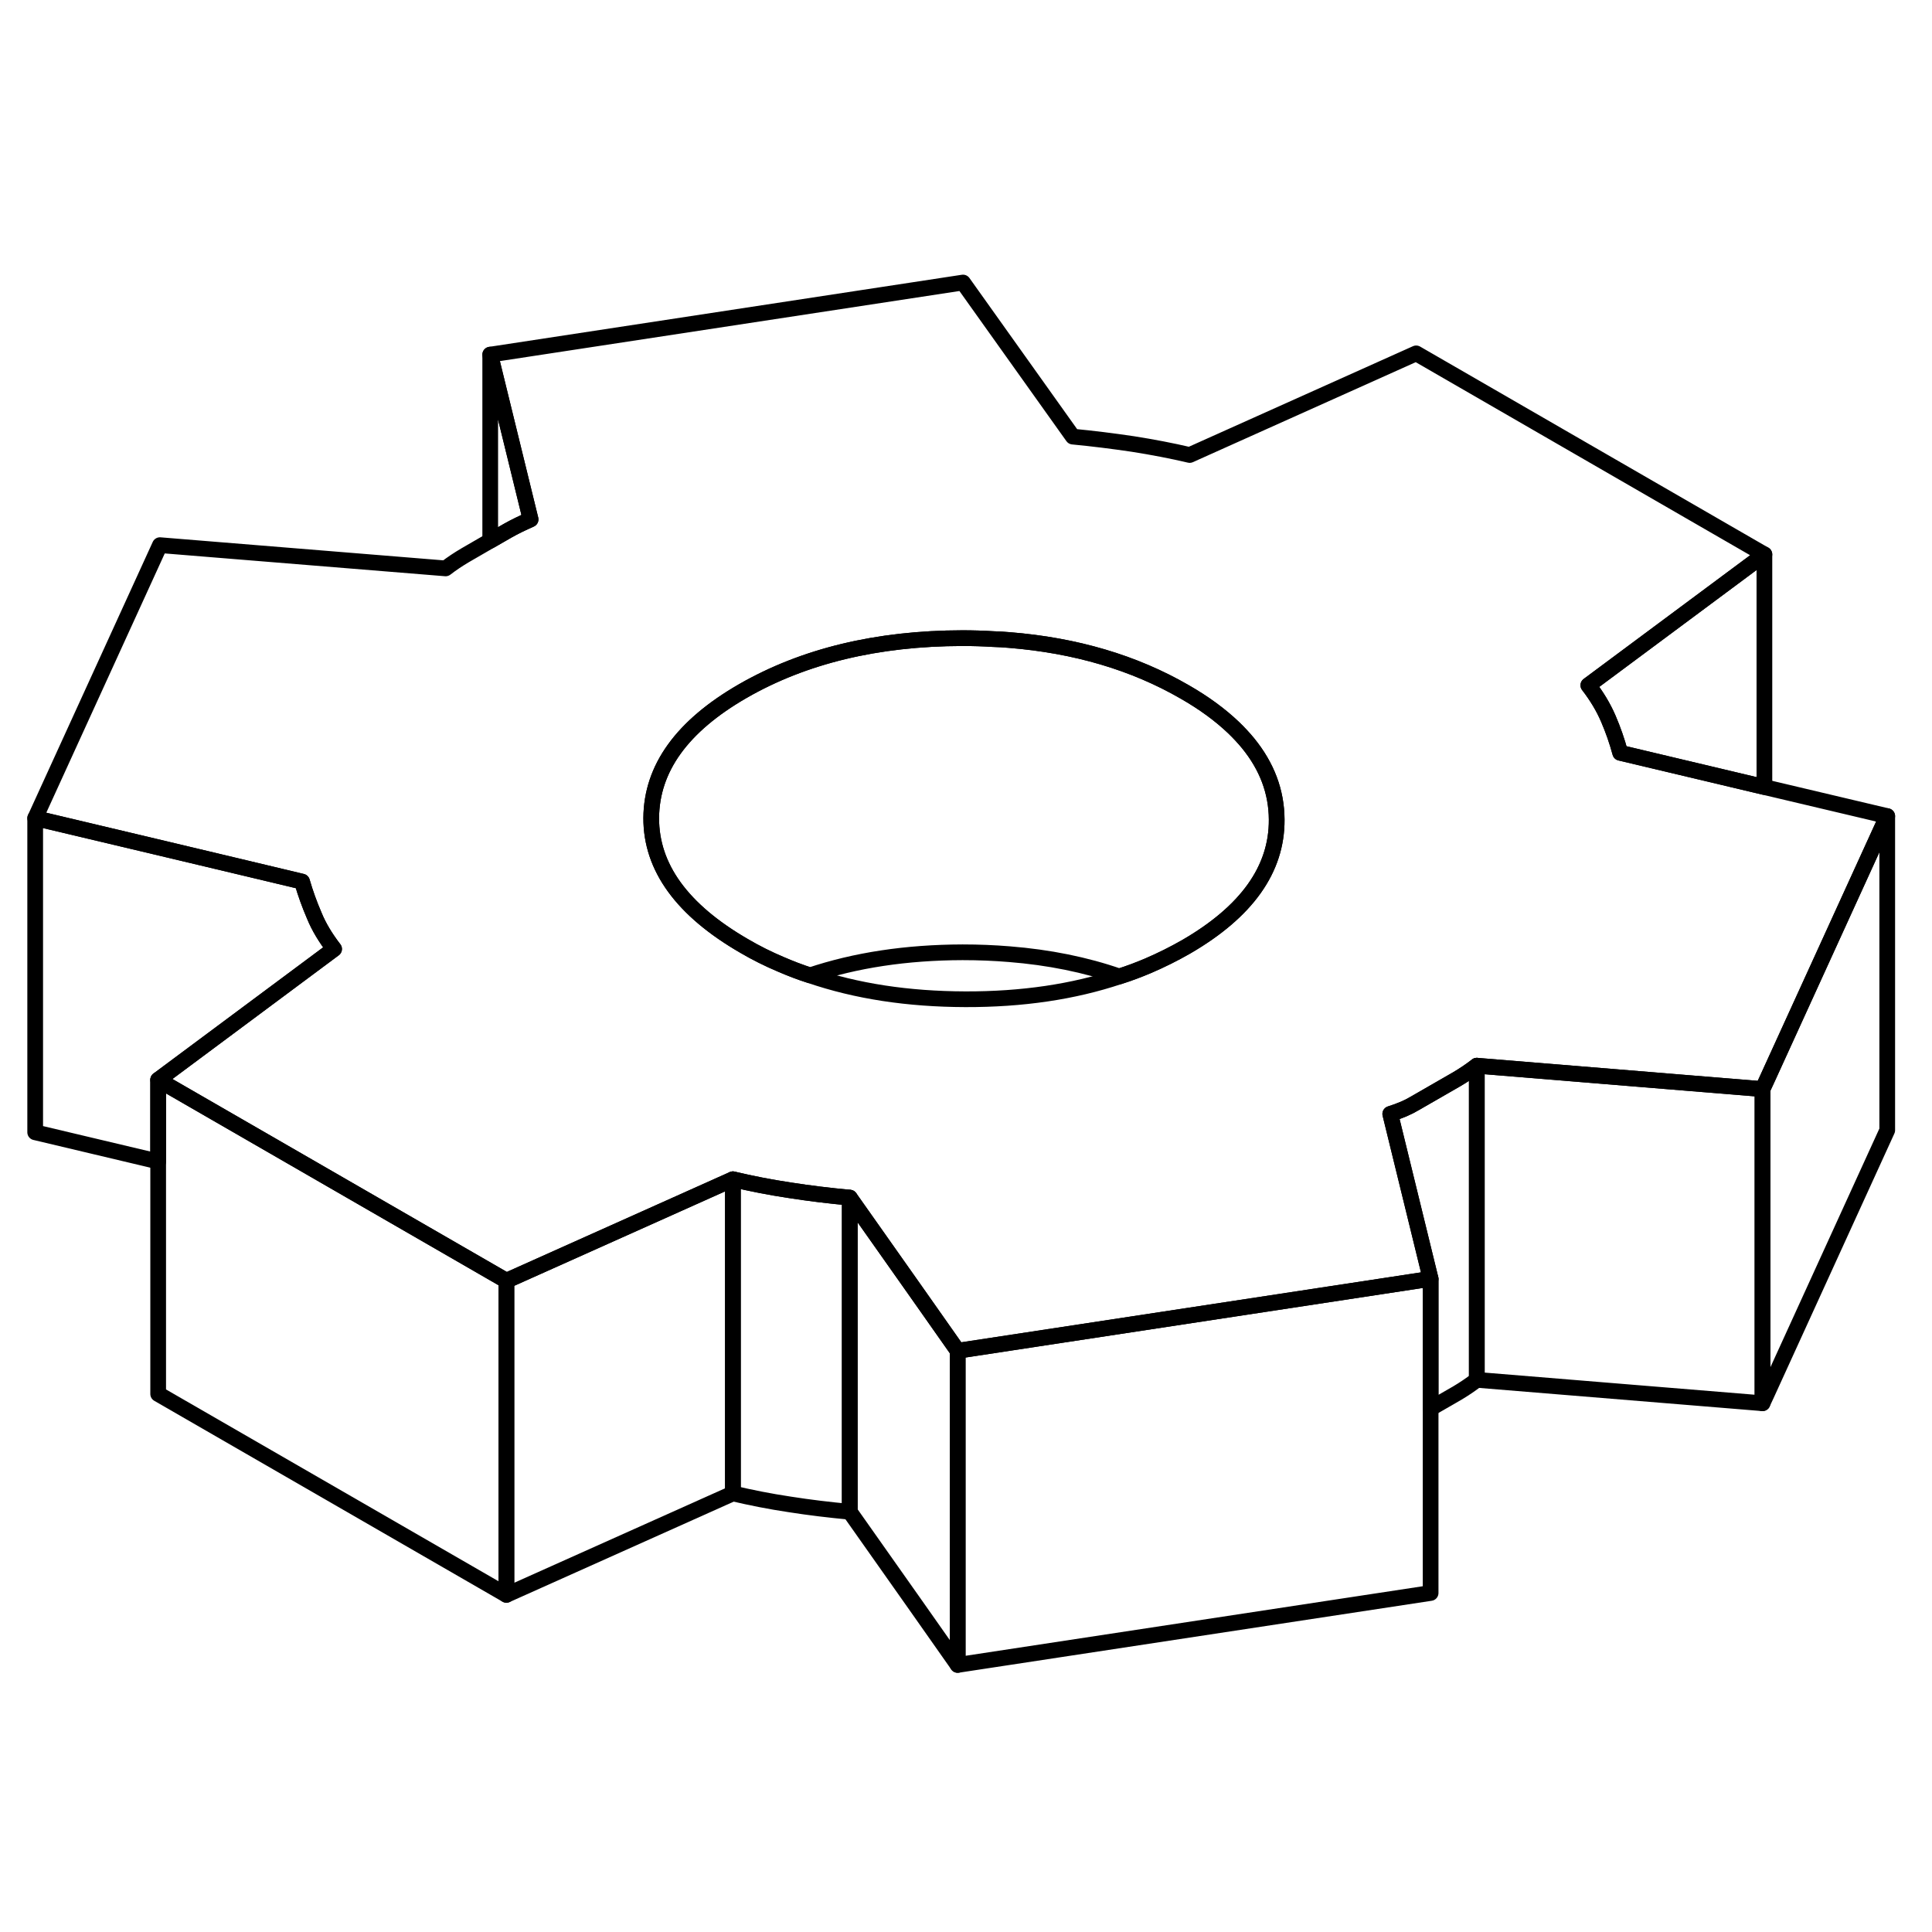 <svg width="48" height="48" viewBox="0 0 123 93" fill="none" xmlns="http://www.w3.org/2000/svg" stroke-width="1px"
     stroke-linecap="round" stroke-linejoin="round">
    <path d="M112.33 35.107L103.15 32.927C102.95 32.187 102.7 31.467 102.39 30.747C102.08 30.027 101.66 29.327 101.12 28.627L112.33 20.297L90.16 7.497L75.74 13.967C74.59 13.697 73.39 13.467 72.12 13.267C70.84 13.077 69.56 12.917 68.3 12.797L61.31 2.987L31.21 7.577L33.78 18.067C33.24 18.307 32.76 18.537 32.32 18.787L31.21 19.427L29.62 20.347C29.18 20.607 28.77 20.877 28.37 21.187L10.18 19.707L2.24 37.087L9.91 38.907L14.87 40.087L19.23 41.127C19.44 41.857 19.7 42.577 20.01 43.297C20.3 44.007 20.73 44.717 21.27 45.417L10.07 53.747L32.24 66.537L43.09 61.677L43.96 61.287L46.66 60.077C47.8 60.347 49.01 60.587 50.28 60.777C51.55 60.977 52.82 61.127 54.1 61.247L58.22 67.087L59.24 68.537L60.97 70.997L91.08 66.417L88.51 55.917C89.12 55.727 89.64 55.507 90.07 55.247L92.78 53.687C93.2 53.437 93.62 53.157 94.02 52.847L107.44 53.947L112.21 54.337L112.48 53.757L120.15 36.957L112.33 35.107ZM75.5 45.287C74.73 45.727 73.93 46.127 73.09 46.487C72.5 46.737 71.89 46.967 71.26 47.167C68.34 48.147 65.07 48.627 61.46 48.617C57.81 48.607 54.52 48.107 51.57 47.097C50.94 46.897 50.32 46.657 49.72 46.397C48.91 46.057 48.13 45.667 47.38 45.227C43.42 42.937 41.45 40.217 41.46 37.077C41.48 33.917 43.42 31.227 47.29 28.997C51.17 26.767 55.83 25.637 61.28 25.627C61.95 25.627 62.59 25.647 63.23 25.687C63.58 25.697 63.92 25.717 64.26 25.747C68.48 26.087 72.2 27.187 75.42 29.047C76.66 29.757 77.69 30.517 78.54 31.327C78.87 31.647 79.18 31.977 79.45 32.307C80.66 33.787 81.27 35.407 81.28 37.177C81.3 40.347 79.37 43.047 75.5 45.287Z" stroke="currentColor" stroke-linejoin="round"/>
    <path d="M81.28 37.177C81.3 40.347 79.37 43.047 75.5 45.287C74.73 45.727 73.93 46.127 73.09 46.487C72.5 46.737 71.89 46.967 71.26 47.167C69.11 46.417 66.77 45.947 64.26 45.747C63.29 45.667 62.31 45.627 61.28 45.627C57.7 45.637 54.46 46.127 51.57 47.097C50.94 46.897 50.32 46.657 49.72 46.397C48.91 46.057 48.13 45.667 47.38 45.227C43.42 42.937 41.45 40.217 41.46 37.077C41.48 33.917 43.42 31.227 47.29 28.997C51.17 26.767 55.83 25.637 61.28 25.627C61.95 25.627 62.59 25.647 63.23 25.687C63.58 25.697 63.92 25.717 64.26 25.747C68.48 26.087 72.2 27.187 75.42 29.047C76.66 29.757 77.69 30.517 78.54 31.327C78.87 31.647 79.18 31.977 79.45 32.307C80.66 33.787 81.27 35.407 81.28 37.177Z" stroke="currentColor" stroke-linejoin="round"/>
    <path d="M94.02 52.847V72.847C93.62 73.157 93.2 73.437 92.78 73.687L91.08 74.667V66.417L88.51 55.917C89.12 55.727 89.64 55.507 90.07 55.247L92.78 53.687C93.2 53.437 93.62 53.157 94.02 52.847Z" stroke="currentColor" stroke-linejoin="round"/>
    <path d="M112.21 54.337V74.337L94.02 72.847V52.847L107.44 53.947L112.21 54.337Z" stroke="currentColor" stroke-linejoin="round"/>
    <path d="M91.08 66.417V86.417L60.97 90.997V70.997L91.08 66.417Z" stroke="currentColor" stroke-linejoin="round"/>
    <path d="M60.97 70.997V90.997L58.22 87.087L54.1 81.247V61.247L58.22 67.087L59.24 68.537L60.97 70.997Z" stroke="currentColor" stroke-linejoin="round"/>
    <path d="M46.66 60.077V80.077L43.96 81.287L32.24 86.537V66.537L43.09 61.677L43.96 61.287L46.66 60.077Z" stroke="currentColor" stroke-linejoin="round"/>
    <path d="M32.24 66.537V86.537L10.07 73.747V53.747L32.24 66.537Z" stroke="currentColor" stroke-linejoin="round"/>
    <path d="M112.33 20.297V35.107L103.15 32.927C102.95 32.187 102.7 31.467 102.39 30.747C102.08 30.027 101.66 29.327 101.12 28.627L112.33 20.297Z" stroke="currentColor" stroke-linejoin="round"/>
    <path d="M120.15 36.957V56.957L112.48 73.757L112.21 74.337V54.337L112.48 53.757L120.15 36.957Z" stroke="currentColor" stroke-linejoin="round"/>
    <path d="M54.1 61.247V81.247C52.82 81.127 51.55 80.977 50.28 80.777C49.01 80.587 47.8 80.347 46.66 80.077V60.077C47.8 60.347 49.01 60.587 50.28 60.777C51.55 60.977 52.82 61.127 54.1 61.247Z" stroke="currentColor" stroke-linejoin="round"/>
    <path d="M21.27 45.417L10.07 53.747V58.947L9.91 58.907L2.24 57.087V37.087L9.91 38.907L14.87 40.087L19.23 41.127C19.44 41.857 19.7 42.577 20.01 43.297C20.3 44.007 20.73 44.717 21.27 45.417Z" stroke="currentColor" stroke-linejoin="round"/>
    <path d="M33.78 18.067C33.24 18.307 32.76 18.537 32.32 18.787L31.21 19.427V7.577L33.78 18.067Z" stroke="currentColor" stroke-linejoin="round"/>
</svg>